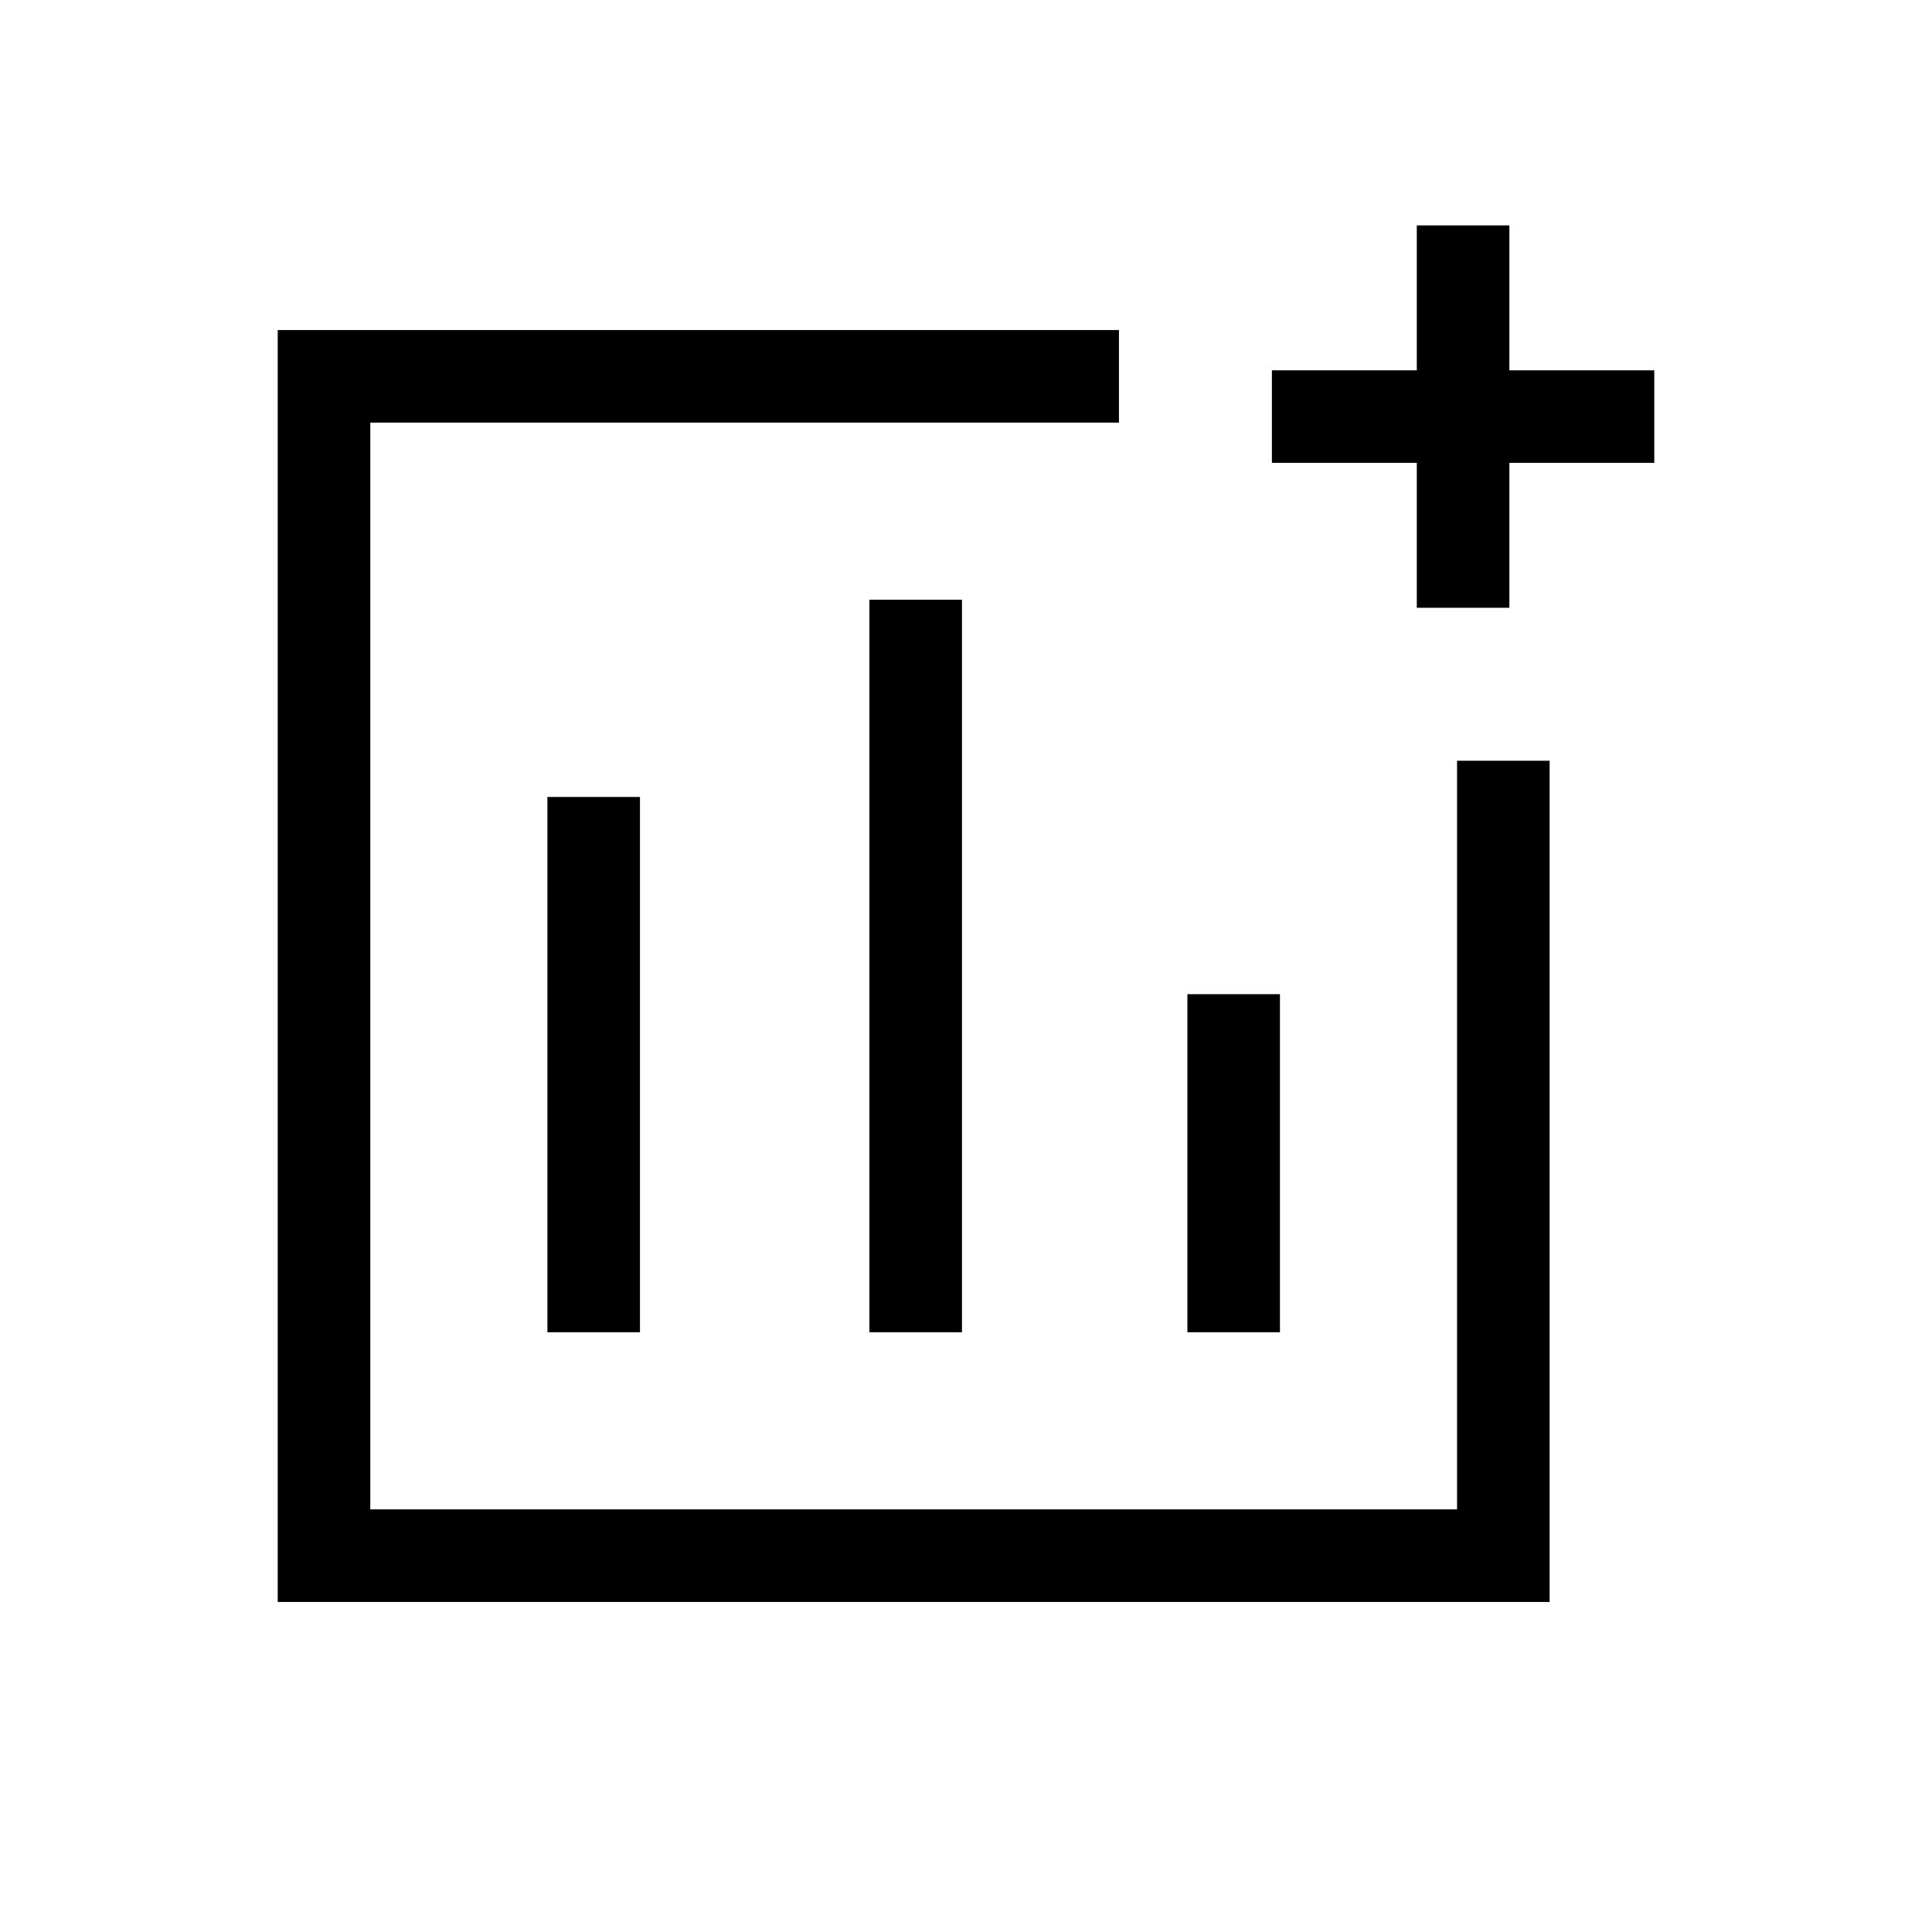 <svg xmlns="http://www.w3.org/2000/svg" height="20" viewBox="0 -960 960 960" width="20"><path d="M272-298h46v-266h-46v266Zm160 0h46v-364h-46v364Zm158 0h46v-168h-46v168ZM138-164v-632h418v46H184v540h540v-372h46v418H138Zm566-494v-72h-72v-46h72v-72h46v72h72v46h-72v72h-46ZM454-480Z"/></svg>